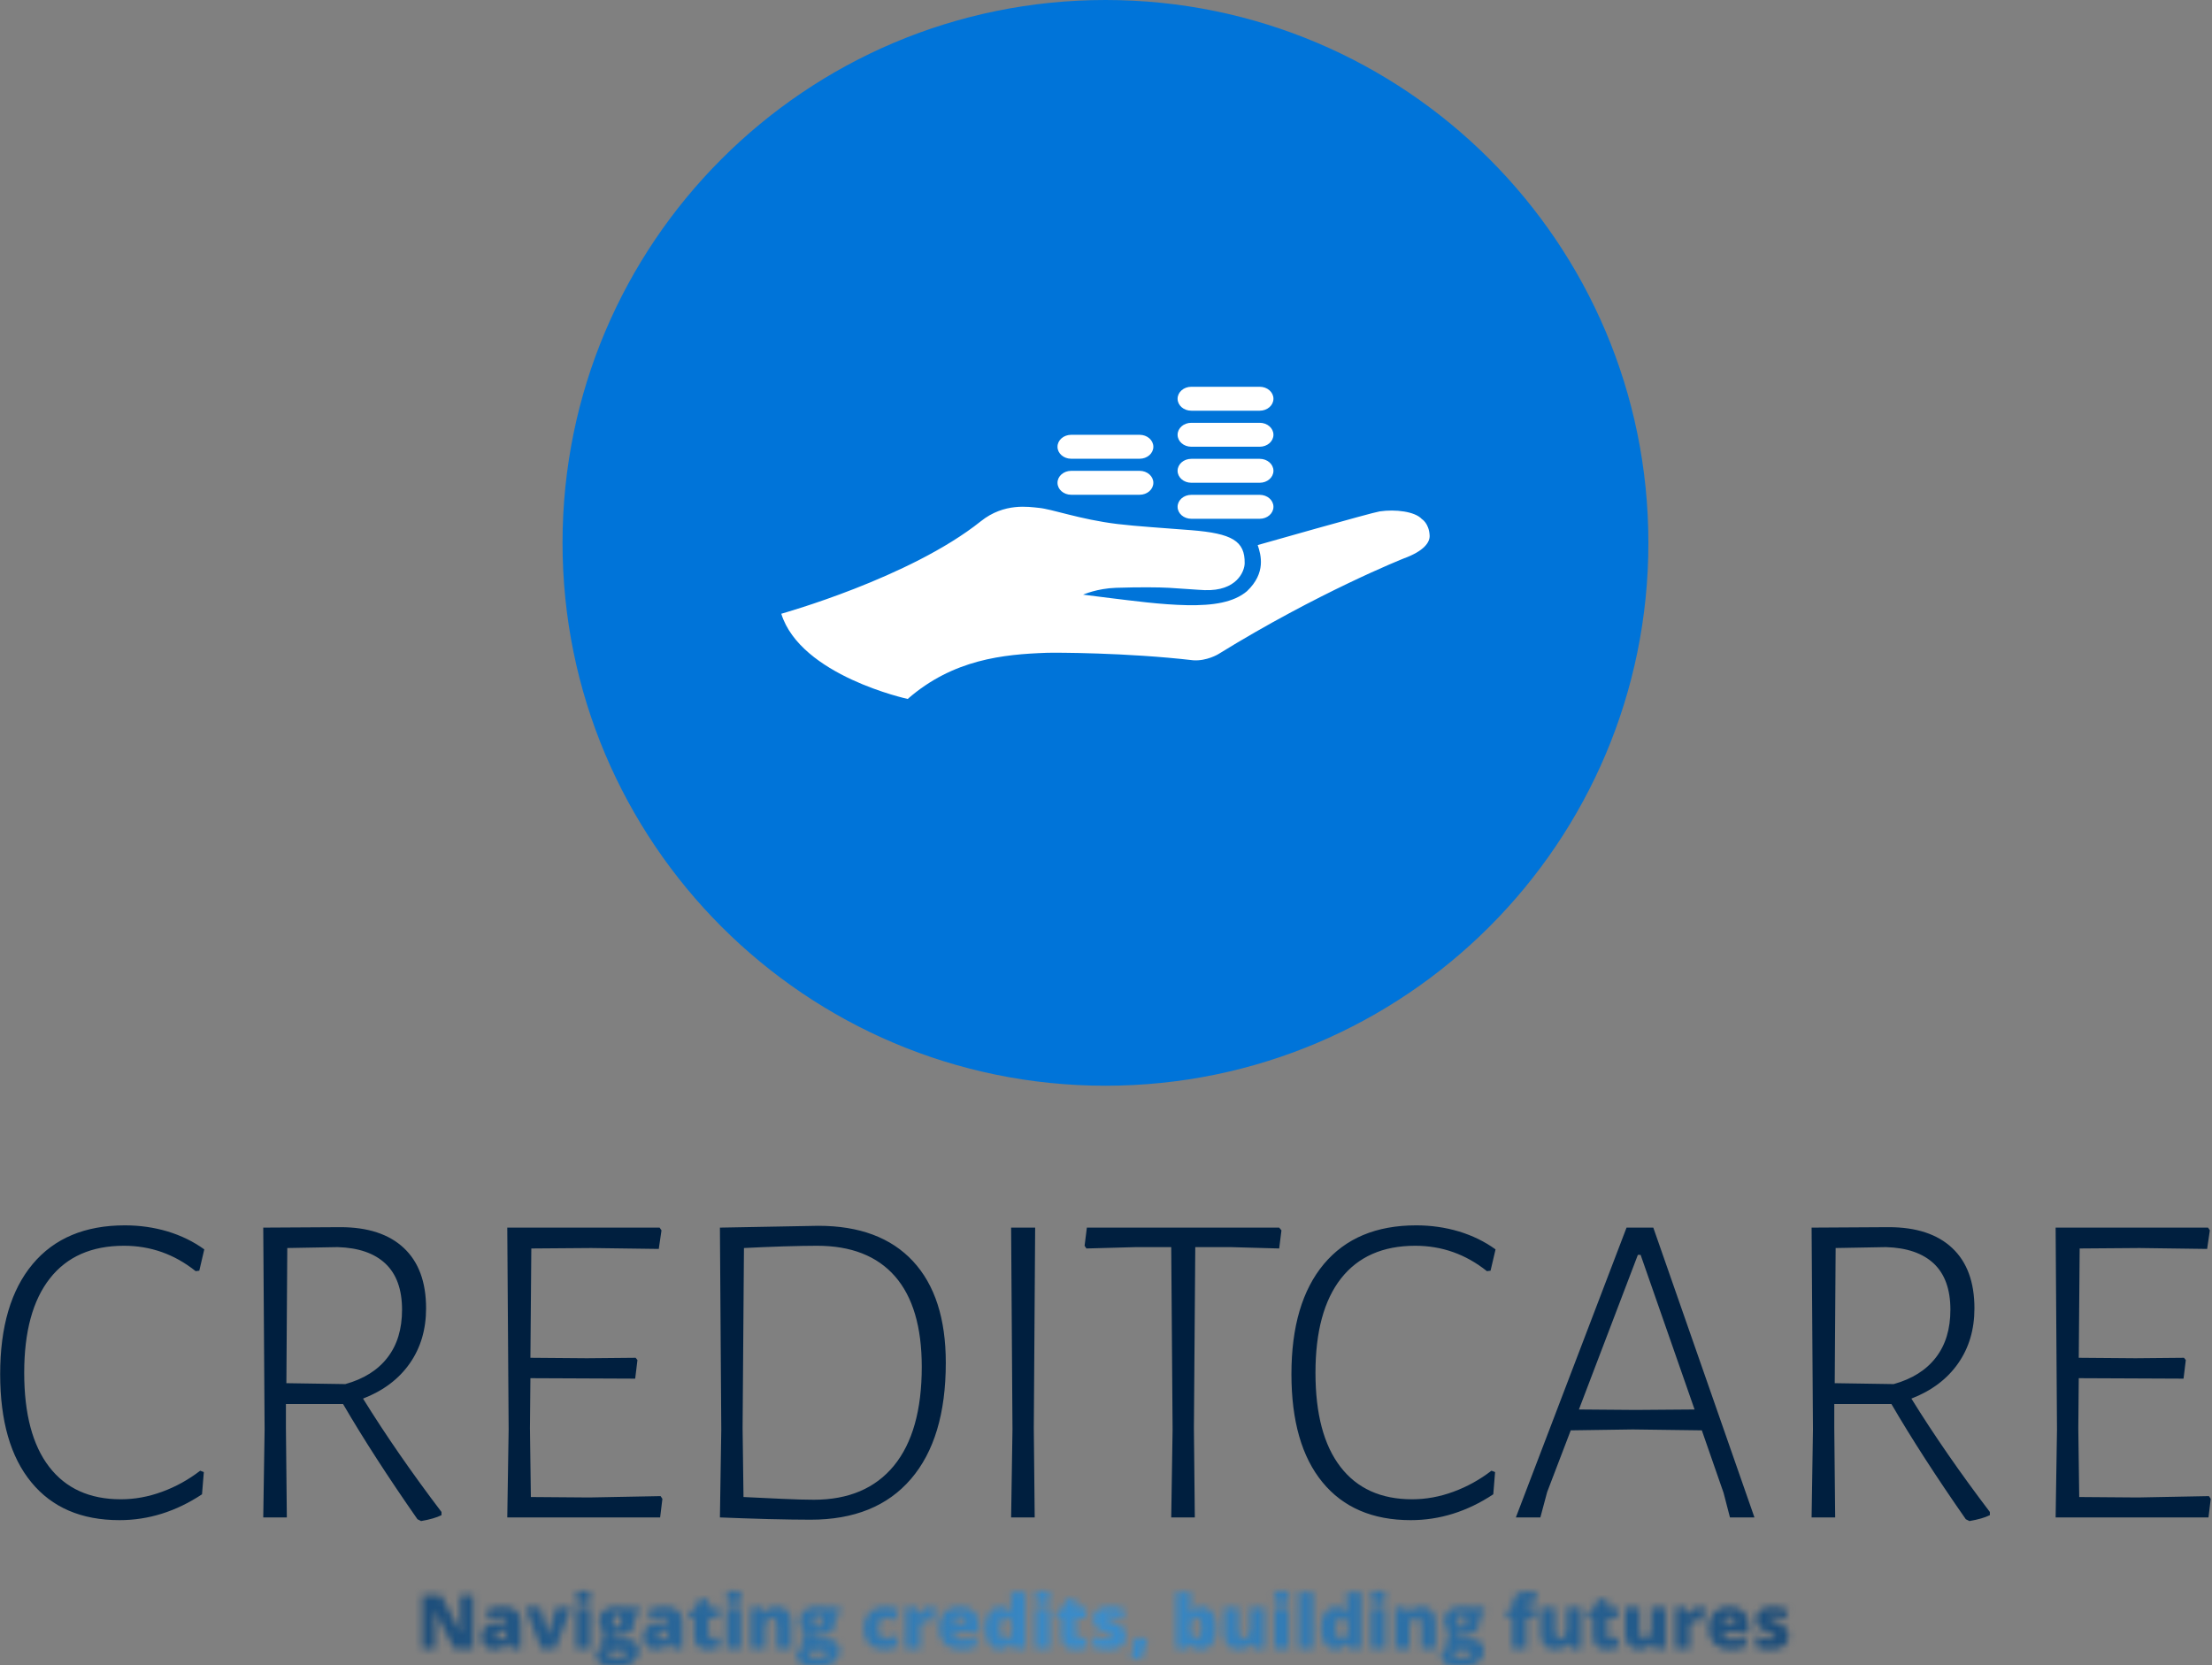 <svg xmlns="http://www.w3.org/2000/svg" version="1.1" xmlns:xlink="http://www.w3.org/1999/xlink" xmlns:svgjs="http://svgjs.dev/svgjs" width="1000" height="753" viewBox="0 0 1000 753"><rect x="0" y="0" width="1000" height="753" fill="#808080" stroke="none"/><g transform="matrix(1,0,0,1,-0.246,0.305)"><svg viewBox="0 0 328 247" data-background-color="#ffffff" preserveAspectRatio="xMidYMid meet" height="753" width="1000" xmlns="http://www.w3.org/2000/svg" xmlns:xlink="http://www.w3.org/1999/xlink"><g id="tight-bounds" transform="matrix(1,0,0,1,0.081,-0.1)"><svg viewBox="0 0 327.839 247.2" height="247.2" width="327.839"><g><svg viewBox="0 0 395.52 298.233" height="247.2" width="327.839"><g transform="matrix(1,0,0,1,0,219.248)"><svg viewBox="0 0 395.52 78.986" height="78.986" width="395.52"><g id="textblocktransform"><svg viewBox="0 0 395.52 78.986" height="78.986" width="395.52" id="textblock"><g><svg viewBox="0 0 395.52 52.909" height="52.909" width="395.52"><g transform="matrix(1,0,0,1,0,0)"><svg width="395.52" viewBox="2.15 -32.2 243.68 32.6" height="52.909" data-palette-color="#001f3f"><path d="M15.9-32.2Q18.35-32.2 20.6-31.53 22.85-30.85 24.65-29.55L24.65-29.55 24.1-27.2 23.7-27.15Q20.2-29.95 15.8-29.95L15.8-29.95Q10.45-29.95 7.63-26.35 4.8-22.75 4.8-15.95L4.8-15.95Q4.8-9.15 7.55-5.58 10.3-2 15.45-2L15.45-2Q17.75-2 20-2.83 22.25-3.65 24.2-5.15L24.2-5.15 24.6-5 24.4-2.55Q20.1 0.3 15.3 0.3L15.3 0.3Q9 0.3 5.58-3.88 2.15-8.05 2.15-15.8L2.15-15.8Q2.15-23.65 5.73-27.93 9.3-32.2 15.9-32.2L15.9-32.2ZM42.15-13.1Q45.9-7.05 50.8-0.6L50.8-0.6 50.8-0.25Q50 0.15 48.55 0.4L48.55 0.4 48.15 0.2Q43.3-6.75 39.95-12.5L39.95-12.5 33.65-12.5 33.65-9.85 33.75 0 31.15 0 31.3-9.7 31.15-31.95 39.65-32Q44.2-32 46.65-29.7 49.1-27.4 49.1-23.05L49.1-23.05Q49.1-19.55 47.3-16.98 45.5-14.4 42.15-13.1L42.15-13.1ZM33.8-29.7L33.7-14.8 40.2-14.7Q43.25-15.55 44.85-17.63 46.45-19.7 46.45-22.9L46.45-22.9Q46.45-26.25 44.62-27.98 42.8-29.7 39.35-29.8L39.35-29.8 33.8-29.7ZM74.95-2.35L75.15-2.05 74.9 0 58.05 0 58.2-9.7 58.05-31.95 74.84-31.95 75.05-31.65 74.75-29.6 67.3-29.7 60.7-29.65 60.6-17.6 66.84-17.55 72.2-17.6 72.4-17.35 72.15-15.3 60.6-15.35 60.55-9.85 60.65-2.25 67.09-2.2 74.95-2.35ZM92.34-32.15Q99.14-32.15 102.77-28.25 106.39-24.35 106.39-17.05L106.39-17.05Q106.39-8.7 102.54-4.23 98.69 0.25 91.49 0.25L91.49 0.25Q89.64 0.25 86.77 0.18 83.89 0.1 81.49 0L81.49 0 81.64-9.7 81.49-31.95 92.34-32.15ZM91.84-1.95Q97.59-1.95 100.67-5.7 103.74-9.45 103.74-16.6L103.74-16.6Q103.74-23.2 100.79-26.58 97.84-29.95 92.19-29.95L92.19-29.95Q90.79-29.95 88.44-29.88 86.09-29.8 84.14-29.7L84.14-29.7 83.99-9.85 84.09-2.25Q86.14-2.15 88.32-2.05 90.49-1.95 91.84-1.95L91.84-1.95ZM116.24-31.95L116.09-9.85 116.19 0 113.59 0 113.74-9.7 113.59-31.95 116.24-31.95ZM143.14-31.95L143.39-31.65 143.14-29.65 137.79-29.8 133.89-29.8 133.74-9.85 133.84 0 131.24 0 131.39-9.7 131.24-29.8 127.34-29.8 121.89-29.65 121.69-29.95 121.94-31.95 143.14-31.95ZM158.24-32.2Q160.69-32.2 162.94-31.53 165.19-30.85 166.99-29.55L166.99-29.55 166.44-27.2 166.04-27.15Q162.54-29.95 158.14-29.95L158.14-29.95Q152.79-29.95 149.96-26.35 147.14-22.75 147.14-15.95L147.14-15.95Q147.14-9.15 149.89-5.58 152.64-2 157.79-2L157.79-2Q160.09-2 162.34-2.83 164.59-3.65 166.54-5.15L166.54-5.15 166.94-5 166.74-2.55Q162.44 0.3 157.64 0.3L157.64 0.3Q151.34 0.3 147.91-3.88 144.49-8.05 144.49-15.8L144.49-15.8Q144.49-23.65 148.06-27.93 151.64-32.2 158.24-32.2L158.24-32.2ZM184.38-31.95L195.53 0 192.83 0 192.13-2.7 189.73-9.6 182.13-9.7 175.28-9.6 172.68-2.8 171.93 0 169.23 0 181.43-31.95 184.38-31.95ZM182.43-11.85L188.93-11.9 182.98-28.95 182.68-28.95 176.18-11.9 182.43-11.85ZM212.83-13.1Q216.58-7.05 221.48-0.6L221.48-0.6 221.48-0.25Q220.68 0.15 219.23 0.4L219.23 0.4 218.83 0.2Q213.98-6.75 210.63-12.5L210.63-12.5 204.33-12.5 204.33-9.85 204.43 0 201.83 0 201.98-9.7 201.83-31.95 210.33-32Q214.88-32 217.33-29.7 219.78-27.4 219.78-23.05L219.78-23.05Q219.78-19.55 217.98-16.98 216.18-14.4 212.83-13.1L212.83-13.1ZM204.48-29.7L204.38-14.8 210.88-14.7Q213.93-15.55 215.53-17.63 217.13-19.7 217.13-22.9L217.13-22.9Q217.13-26.25 215.31-27.98 213.48-29.7 210.03-29.8L210.03-29.8 204.48-29.7ZM245.63-2.35L245.83-2.05 245.58 0 228.73 0 228.88-9.7 228.73-31.95 245.53-31.95 245.73-31.65 245.43-29.6 237.98-29.7 231.38-29.65 231.28-17.6 237.53-17.55 242.88-17.6 243.08-17.35 242.83-15.3 231.28-15.35 231.23-9.85 231.33-2.25 237.78-2.2 245.63-2.35Z" opacity="1" transform="matrix(1,0,0,1,0,0)" fill="#001f3f" class="wordmark-text-0" data-fill-palette-color="primary" id="text-0"></path></svg></g></svg></g><g transform="matrix(1,0,0,1,75.544,65.4)"><svg viewBox="0 0 244.431 13.586" height="13.586" width="244.431"><g transform="matrix(1,0,0,1,0,0)"><svg width="244.431" viewBox="3.86 -38.79 913.97 50.8" height="13.586" data-palette-color="url(#9823e39f-a384-4c5a-9828-6bc04532acb7)"></svg></g></svg></g></svg></g></svg></g><g transform="matrix(1,0,0,1,100.627,0)"><svg viewBox="0 0 194.267 194.267" height="194.267" width="194.267"><g><svg></svg></g><g id="icon-0"><svg viewBox="0 0 194.267 194.267" height="194.267" width="194.267"><g><path d="M0 97.133c0-53.645 43.488-97.133 97.133-97.133 53.645 0 97.133 43.488 97.134 97.133 0 53.645-43.488 97.133-97.134 97.134-53.645 0-97.133-43.488-97.133-97.134zM97.133 189.495c51.01 0 92.362-41.352 92.362-92.362 0-51.01-41.352-92.362-92.362-92.362-51.01 0-92.362 41.352-92.362 92.362 0 51.01 41.352 92.362 92.362 92.362z" data-fill-palette-color="accent" fill="#0074d9" stroke="transparent"></path><ellipse rx="96.162" ry="96.162" cx="97.133" cy="97.133" fill="#0074d9" stroke="transparent" stroke-width="0" fill-opacity="1" data-fill-palette-color="accent"></ellipse></g><g transform="matrix(1,0,0,1,39.135,69.205)"><svg viewBox="0 0 115.998 55.856" height="55.856" width="115.998"><g><svg xmlns="http://www.w3.org/2000/svg" xmlns:xlink="http://www.w3.org/1999/xlink" version="1.1" x="0" y="0" viewBox="0.171 27.756 99.575 47.948" enable-background="new 0 0 100 100" xml:space="preserve" height="55.856" width="115.998" class="icon-z$-0" data-fill-palette-color="quaternary" id="z$-0"><g fill="#ffffff" data-fill-palette-color="quaternary"><g fill="#ffffff" data-fill-palette-color="quaternary"><path fill-rule="evenodd" clip-rule="evenodd" fill="#ffffff" d="M98.541 48.067c-1.058-1.159-4.059-1.526-6.473-1.17-1.197 0.176-18.73 5.17-18.73 5.17 0.499 1.508 1.32 4.267-1.65 7.088-2.026 1.712-5.147 2.222-9.201 2.145-4.049-0.077-8.438-0.687-11.818-1.093-1.098-0.132-4.144-0.522-4.144-0.522s2.144-0.956 5.053-1.052c3.63-0.115 6.486-0.091 8.133 0 1.802 0.101 4.392 0.317 5.475 0.356 4.95 0.178 6.127-2.893 6.151-4.113 0.062-3.446-1.955-4.591-8.21-5.095-4.021-0.324-8.341-0.583-11.351-0.949-5.803-0.712-9.971-2.29-12.097-2.484-1.463-0.137-5.253-0.823-8.854 2.058C19.902 57.139 0.171 62.608 0.171 62.619 3.15 72.14 19.586 75.704 19.586 75.704c6.987-6.101 14.73-6.854 21.353-7.088 1.141-0.042 12.243-0.043 22.497 1.148 2.062 0.142 3.828-0.929 3.828-0.929 15.382-9.506 28.501-14.711 28.501-14.711 3.112-1.131 4.027-2.481 3.979-3.516C99.653 48.727 98.553 48.081 98.541 48.067zM63.139 48.03h10.513c1.161 0 2.104-0.823 2.104-1.838 0-1.016-0.942-1.838-2.104-1.838H63.139c-1.162 0-2.103 0.822-2.103 1.838C61.036 47.207 61.977 48.03 63.139 48.03zM63.139 42.498h10.513c1.161 0 2.104-0.823 2.104-1.838 0-1.016-0.942-1.837-2.104-1.837H63.139c-1.162 0-2.103 0.822-2.103 1.837C61.036 41.674 61.977 42.498 63.139 42.498zM63.139 36.964h10.513c1.161 0 2.104-0.823 2.104-1.837 0-1.016-0.942-1.838-2.104-1.838H63.139c-1.162 0-2.103 0.822-2.103 1.838C61.036 36.141 61.977 36.964 63.139 36.964zM44.695 44.342h10.513c1.162 0 2.104-0.823 2.104-1.838 0-1.016-0.941-1.837-2.104-1.837H44.695c-1.162 0-2.102 0.822-2.102 1.837C42.593 43.519 43.534 44.342 44.695 44.342zM44.695 38.809h10.513c1.162 0 2.104-0.823 2.104-1.838 0-1.016-0.941-1.838-2.104-1.838H44.695c-1.162 0-2.102 0.822-2.102 1.838C42.593 37.986 43.534 38.809 44.695 38.809zM63.139 31.432h10.513c1.161 0 2.104-0.823 2.104-1.838 0-1.016-0.942-1.838-2.104-1.838H63.139c-1.162 0-2.103 0.822-2.103 1.838C61.036 30.608 61.977 31.432 63.139 31.432z" data-fill-palette-color="quaternary"></path></g></g></svg></g></svg></g></svg></g></svg></g><g></g></svg></g><defs></defs><mask id="a0f716b9-3935-48db-a30b-d573f95d03be"><g id="SvgjsG1124"><svg viewBox="0 0 327.839 247.2" height="247.2" width="327.839"><g><svg viewBox="0 0 395.52 298.233" height="247.2" width="327.839"><g transform="matrix(1,0,0,1,0,219.248)"><svg viewBox="0 0 395.52 78.986" height="78.986" width="395.52"><g id="SvgjsG1123"><svg viewBox="0 0 395.52 78.986" height="78.986" width="395.52" id="SvgjsSvg1122"><g><svg viewBox="0 0 395.52 52.909" height="52.909" width="395.52"><g transform="matrix(1,0,0,1,0,0)"><svg width="395.52" viewBox="2.15 -32.2 243.68 32.6" height="52.909" data-palette-color="#001f3f"></svg></g></svg></g><g transform="matrix(1,0,0,1,75.544,65.4)"><svg viewBox="0 0 244.431 13.586" height="13.586" width="244.431"><g transform="matrix(1,0,0,1,0,0)"><svg width="244.431" viewBox="3.86 -38.79 913.97 50.8" height="13.586" data-palette-color="url(#9823e39f-a384-4c5a-9828-6bc04532acb7)"><path d="M37.84-35.69L37.84 0 25.2 0 12.16-25.15 11.94-25.15Q12.4-19.21 12.4-16.09L12.4-16.09 12.4 0 3.86 0 3.86-35.69 16.46-35.69 29.44-10.89 29.59-10.89Q29.25-16.28 29.25-19.56L29.25-19.56 29.25-35.69 37.84-35.69ZM69.65 0L63.03 0 61.2-3.66 61.01-3.66Q59.08-1.27 57.08-0.39 55.08 0.49 51.9 0.49L51.9 0.49Q48 0.49 45.75-1.86 43.5-4.2 43.5-8.45L43.5-8.45Q43.5-12.87 46.58-15.03 49.66-17.19 55.49-17.46L55.49-17.46 60.1-17.6 60.1-17.99Q60.1-21.41 56.74-21.41L56.74-21.41Q53.71-21.41 49.05-19.36L49.05-19.36 46.29-25.66Q51.12-28.15 58.49-28.15L58.49-28.15Q63.82-28.15 66.73-25.51 69.65-22.88 69.65-18.14L69.65-18.14 69.65 0ZM55.95-6.25L55.95-6.25Q57.69-6.25 58.92-7.35 60.15-8.45 60.15-10.21L60.15-10.21 60.15-12.35 57.96-12.26Q53.24-12.08 53.24-8.79L53.24-8.79Q53.24-6.25 55.95-6.25ZM92.84 0L83.39 0 72.85-27.66 82.81-27.66 87.5-11.3Q87.52-11.18 87.59-10.89 87.67-10.6 87.74-10.19 87.81-9.79 87.87-9.34 87.93-8.89 87.93-8.5L87.93-8.5 88.11-8.5Q88.11-9.77 88.54-11.25L88.54-11.25 93.45-27.66 103.39-27.66 92.84 0ZM116.28-27.66L116.28 0 106.73 0 106.73-27.66 116.28-27.66ZM106.49-34.55L106.49-34.55Q106.49-36.69 107.68-37.74 108.88-38.79 111.54-38.79L111.54-38.79Q114.2-38.79 115.42-37.72 116.64-36.65 116.64-34.55L116.64-34.55Q116.64-30.35 111.54-30.35L111.54-30.35Q106.49-30.35 106.49-34.55ZM139.39-27.66L149.04-27.66 149.04-23.05 145.25-21.66Q146.03-20.24 146.03-18.36L146.03-18.36Q146.03-13.89 142.9-11.43 139.76-8.96 133.53-8.96L133.53-8.96Q132-8.96 131.09-9.16L131.09-9.16Q130.75-8.52 130.75-7.96L130.75-7.96Q130.75-7.25 131.9-6.87 133.05-6.49 134.9-6.49L134.9-6.49 139.49-6.49Q148.79-6.49 148.79 1.34L148.79 1.34Q148.79 6.4 144.48 9.2 140.18 12.01 132.39 12.01L132.39 12.01Q126.5 12.01 123.32 10.05 120.13 8.08 120.13 4.39L120.13 4.39Q120.13-0.56 126.28-2L126.28-2Q125.01-2.54 124.07-3.74 123.13-4.93 123.13-6.1L123.13-6.1Q123.13-7.4 123.84-8.39 124.55-9.38 126.8-10.74L126.8-10.74Q124.65-11.69 123.42-13.72 122.18-15.75 122.18-18.65L122.18-18.65Q122.18-23.17 125.26-25.66 128.33-28.15 134.05-28.15L134.05-28.15Q134.8-28.15 136.66-27.98 138.52-27.81 139.39-27.66L139.39-27.66ZM128.19 3.44L128.19 3.44Q128.19 4.61 129.46 5.33 130.73 6.05 132.85 6.05L132.85 6.05Q136.32 6.05 138.41 5.19 140.49 4.32 140.49 2.95L140.49 2.95Q140.49 1.86 139.22 1.4 137.95 0.95 135.59 0.95L135.59 0.95 131.85 0.95Q130.31 0.95 129.25 1.67 128.19 2.39 128.19 3.44ZM131.19-18.6L131.19-18.6Q131.19-14.36 134.15-14.36L134.15-14.36Q135.51-14.36 136.26-15.41 137-16.46 137-18.55L137-18.55Q137-22.85 134.15-22.85L134.15-22.85Q131.19-22.85 131.19-18.6ZM177.89 0L171.28 0 169.45-3.66 169.25-3.66Q167.32-1.27 165.32-0.39 163.32 0.49 160.14 0.49L160.14 0.49Q156.24 0.49 153.99-1.86 151.75-4.2 151.75-8.45L151.75-8.45Q151.75-12.87 154.82-15.03 157.9-17.19 163.73-17.46L163.73-17.46 168.35-17.6 168.35-17.99Q168.35-21.41 164.98-21.41L164.98-21.41Q161.95-21.41 157.29-19.36L157.29-19.36 154.53-25.66Q159.36-28.15 166.74-28.15L166.74-28.15Q172.06-28.15 174.98-25.51 177.89-22.88 177.89-18.14L177.89-18.14 177.89 0ZM164.2-6.25L164.2-6.25Q165.93-6.25 167.16-7.35 168.4-8.45 168.4-10.21L168.4-10.21 168.4-12.35 166.2-12.26Q161.49-12.08 161.49-8.79L161.49-8.79Q161.49-6.25 164.2-6.25ZM197.93-7.06L197.93-7.06Q199.86-7.06 202.55-8.01L202.55-8.01 202.55-1.05Q200.62-0.22 198.87 0.13 197.13 0.49 194.78 0.49L194.78 0.49Q189.98 0.49 187.85-1.87 185.73-4.22 185.73-9.11L185.73-9.11 185.73-20.51 182.38-20.51 182.38-24.39 186.63-27.39 189.1-33.2 195.35-33.2 195.35-27.66 202.13-27.66 202.13-20.51 195.35-20.51 195.35-9.74Q195.35-7.06 197.93-7.06ZM216.97-27.66L216.97 0 207.43 0 207.43-27.66 216.97-27.66ZM207.18-34.55L207.18-34.55Q207.18-36.69 208.38-37.74 209.58-38.79 212.24-38.79L212.24-38.79Q214.9-38.79 216.12-37.72 217.34-36.65 217.34-34.55L217.34-34.55Q217.34-30.35 212.24-30.35L212.24-30.35Q207.18-30.35 207.18-34.55ZM250.64 0L241.09 0 241.09-15.09Q241.09-17.85 240.3-19.25 239.51-20.65 237.75-20.65L237.75-20.65Q235.33-20.65 234.26-18.73 233.18-16.8 233.18-12.11L233.18-12.11 233.18 0 223.64 0 223.64-27.66 230.84-27.66 232.04-24.24 232.6-24.24Q233.82-26.2 235.98-27.17 238.14-28.15 240.95-28.15L240.95-28.15Q245.54-28.15 248.09-25.49 250.64-22.83 250.64-17.99L250.64-17.99 250.64 0ZM273.59-27.66L283.23-27.66 283.23-23.05 279.45-21.66Q280.23-20.24 280.23-18.36L280.23-18.36Q280.23-13.89 277.09-11.43 273.95-8.96 267.73-8.96L267.73-8.96Q266.19-8.96 265.29-9.16L265.29-9.16Q264.94-8.52 264.94-7.96L264.94-7.96Q264.94-7.25 266.09-6.87 267.24-6.49 269.09-6.49L269.09-6.49 273.68-6.49Q282.99-6.49 282.99 1.34L282.99 1.34Q282.99 6.4 278.68 9.2 274.37 12.01 266.58 12.01L266.58 12.01Q260.7 12.01 257.51 10.05 254.32 8.08 254.32 4.39L254.32 4.39Q254.32-0.56 260.48-2L260.48-2Q259.21-2.54 258.27-3.74 257.33-4.93 257.33-6.1L257.33-6.1Q257.33-7.4 258.03-8.39 258.74-9.38 260.99-10.74L260.99-10.74Q258.84-11.69 257.61-13.72 256.37-15.75 256.37-18.65L256.37-18.65Q256.37-23.17 259.45-25.66 262.53-28.15 268.24-28.15L268.24-28.15Q269-28.15 270.85-27.98 272.71-27.81 273.59-27.66L273.59-27.66ZM262.38 3.44L262.38 3.44Q262.38 4.61 263.65 5.33 264.92 6.05 267.04 6.05L267.04 6.05Q270.51 6.05 272.6 5.19 274.68 4.32 274.68 2.95L274.68 2.95Q274.68 1.86 273.42 1.4 272.15 0.95 269.78 0.95L269.78 0.95 266.04 0.95Q264.5 0.95 263.44 1.67 262.38 2.39 262.38 3.44ZM265.38-18.6L265.38-18.6Q265.38-14.36 268.34-14.36L268.34-14.36Q269.7-14.36 270.45-15.41 271.19-16.46 271.19-18.55L271.19-18.55Q271.19-22.85 268.34-22.85L268.34-22.85Q265.38-22.85 265.38-18.6ZM313.01 0.49L313.01 0.49Q306.22 0.49 302.72-3.17 299.22-6.84 299.22-13.7L299.22-13.7Q299.22-20.58 303-24.37 306.78-28.15 313.77-28.15L313.77-28.15Q318.58-28.15 322.82-26.05L322.82-26.05 320.02-18.99Q318.28-19.75 316.82-20.2 315.35-20.65 313.77-20.65L313.77-20.65Q311.45-20.65 310.18-18.85 308.91-17.04 308.91-13.75L308.91-13.75Q308.91-7.1 313.82-7.1L313.82-7.1Q318.01-7.1 321.87-9.55L321.87-9.55 321.87-1.95Q318.19 0.49 313.01 0.49ZM344.06-28.15L344.06-28.15Q345.31-28.15 346.43-27.95L346.43-27.95 346.97-27.86 346.11-18.85Q344.94-19.14 342.87-19.14L342.87-19.14Q339.74-19.14 338.32-17.71 336.91-16.28 336.91-13.6L336.91-13.6 336.91 0 327.36 0 327.36-27.66 334.47-27.66 335.96-23.24 336.42-23.24Q337.62-25.44 339.75-26.79 341.89-28.15 344.06-28.15ZM364.18 0.49L364.18 0.49Q357.27 0.49 353.45-3.19 349.63-6.86 349.63-13.65L349.63-13.65Q349.63-20.65 353.17-24.4 356.71-28.15 363.27-28.15L363.27-28.15Q369.52-28.15 372.93-24.89 376.33-21.63 376.33-15.5L376.33-15.5 376.33-11.25 359.27-11.25Q359.37-8.94 360.97-7.62 362.57-6.3 365.32-6.3L365.32-6.3Q367.84-6.3 369.95-6.77 372.06-7.25 374.53-8.4L374.53-8.4 374.53-1.54Q372.28-0.39 369.89 0.05 367.5 0.49 364.18 0.49ZM363.61-21.66L363.61-21.66Q361.93-21.66 360.8-20.59 359.66-19.53 359.46-17.26L359.46-17.26 367.67-17.26Q367.62-19.26 366.53-20.46 365.45-21.66 363.61-21.66ZM390.32 0.49L390.32 0.49Q387.37 0.49 385.16-1.2 382.95-2.88 381.74-6.15 380.53-9.42 380.53-13.79L380.53-13.79Q380.53-20.53 383.24-24.34 385.95-28.15 390.69-28.15L390.69-28.15Q393.01-28.15 394.75-27.22 396.5-26.29 397.94-24.1L397.94-24.1 398.13-24.1Q397.67-27.34 397.67-30.59L397.67-30.59 397.67-37.99 407.29-37.99 407.29 0 400.09 0 398.04-3.49 397.67-3.49Q395.2 0.49 390.32 0.49ZM394.23-7.06L394.23-7.06Q396.52-7.06 397.46-8.5 398.4-9.94 398.48-12.94L398.48-12.94 398.48-13.7Q398.48-17.36 397.43-18.91 396.38-20.46 394.13-20.46L394.13-20.46Q392.25-20.46 391.21-18.69 390.17-16.92 390.17-13.65L390.17-13.65Q390.17-10.42 391.22-8.74 392.27-7.06 394.23-7.06ZM423.47-27.66L423.47 0 413.93 0 413.93-27.66 423.47-27.66ZM413.68-34.55L413.68-34.55Q413.68-36.69 414.88-37.74 416.08-38.79 418.74-38.79L418.74-38.79Q421.4-38.79 422.62-37.72 423.84-36.65 423.84-34.55L423.84-34.55Q423.84-30.35 418.74-30.35L418.74-30.35Q413.68-30.35 413.68-34.55ZM443.69-7.06L443.69-7.06Q445.61-7.06 448.3-8.01L448.3-8.01 448.3-1.05Q446.37-0.22 444.63 0.13 442.88 0.49 440.54 0.49L440.54 0.49Q435.73 0.49 433.6-1.87 431.48-4.22 431.48-9.11L431.48-9.11 431.48-20.51 428.13-20.51 428.13-24.39 432.38-27.39 434.85-33.2 441.1-33.2 441.1-27.66 447.88-27.66 447.88-20.51 441.1-20.51 441.1-9.74Q441.1-7.06 443.69-7.06ZM474.49-8.5L474.49-8.5Q474.49-4.05 471.47-1.78 468.44 0.49 462.77 0.49L462.77 0.49Q459.7 0.49 457.43 0.16 455.16-0.17 452.79-1.05L452.79-1.05 452.79-8.69Q455.01-7.71 457.66-7.08 460.31-6.45 462.38-6.45L462.38-6.45Q465.48-6.45 465.48-7.86L465.48-7.86Q465.48-8.59 464.62-9.17 463.75-9.74 459.58-11.4L459.58-11.4Q455.77-12.96 454.25-14.95 452.74-16.94 452.74-20L452.74-20Q452.74-23.85 455.72-26 458.7-28.15 464.14-28.15L464.14-28.15Q466.88-28.15 469.28-27.55 471.69-26.95 474.27-25.81L474.27-25.81 471.69-19.65Q469.78-20.51 467.66-21.11 465.53-21.7 464.19-21.7L464.19-21.7Q461.85-21.7 461.85-20.56L461.85-20.56Q461.85-19.85 462.67-19.35 463.48-18.85 467.39-17.31L467.39-17.31Q470.29-16.11 471.72-14.97 473.15-13.82 473.82-12.27 474.49-10.72 474.49-8.5ZM480.3-7.3L488.65-7.3 488.99-6.74Q486.62 2.56 484.7 6.96L484.7 6.96 477.88 6.96Q478.59 3.59 479.31-0.6 480.03-4.79 480.3-7.3L480.3-7.3ZM525.12-28.15L525.12-28.15Q529.64-28.15 532.29-24.37 534.94-20.58 534.94-13.89L534.94-13.89Q534.94-7.15 532.26-3.33 529.59 0.49 524.83 0.49L524.83 0.49Q523.29 0.49 522.09 0.16 520.9-0.17 519.96-0.76 519.02-1.34 517.77-2.71L517.77-2.71 517.19-2.71 515.67 0 508.23 0 508.23-37.99 517.77-37.99 517.77-29.39Q517.77-27.86 517.43-24.1L517.43-24.1 517.77-24.1Q519.16-26.25 520.98-27.2 522.8-28.15 525.12-28.15ZM521.63-20.65L521.63-20.65Q519.63-20.65 518.7-19.26 517.77-17.87 517.77-14.89L517.77-14.89 517.77-13.55Q517.77-10.16 518.7-8.68 519.63-7.2 521.73-7.2L521.73-7.2Q523.41-7.2 524.32-8.92 525.22-10.64 525.22-13.99L525.22-13.99Q525.22-20.65 521.63-20.65ZM567.28 0L560.08 0 558.88-3.44 558.32-3.44Q557.13-1.54 554.99-0.52 552.85 0.49 549.97 0.49L549.97 0.49Q545.41 0.49 542.87-2.16 540.33-4.81 540.33-9.64L540.33-9.64 540.33-27.66 549.87-27.66 549.87-12.55Q549.87-9.84 550.64-8.45 551.41-7.06 553.17-7.06L553.17-7.06Q555.64-7.06 556.69-9 557.74-10.94 557.74-15.55L557.74-15.55 557.74-27.66 567.28-27.66 567.28 0ZM583.47-27.66L583.47 0 573.92 0 573.92-27.66 583.47-27.66ZM573.68-34.55L573.68-34.55Q573.68-36.69 574.87-37.74 576.07-38.79 578.73-38.79L578.73-38.79Q581.39-38.79 582.61-37.72 583.83-36.65 583.83-34.55L583.83-34.55Q583.83-30.35 578.73-30.35L578.73-30.35Q573.68-30.35 573.68-34.55ZM599.67-37.99L599.67 0 590.13 0 590.13-37.99 599.67-37.99ZM614.88 0.49L614.88 0.49Q611.93 0.49 609.72-1.2 607.51-2.88 606.3-6.15 605.09-9.42 605.09-13.79L605.09-13.79Q605.09-20.53 607.8-24.34 610.51-28.15 615.25-28.15L615.25-28.15Q617.57-28.15 619.31-27.22 621.06-26.29 622.5-24.1L622.5-24.1 622.69-24.1Q622.23-27.34 622.23-30.59L622.23-30.59 622.23-37.99 631.85-37.99 631.85 0 624.65 0 622.6-3.49 622.23-3.49Q619.76 0.49 614.88 0.49ZM618.79-7.06L618.79-7.06Q621.08-7.06 622.02-8.5 622.96-9.94 623.04-12.94L623.04-12.94 623.04-13.7Q623.04-17.36 621.99-18.91 620.94-20.46 618.69-20.46L618.69-20.46Q616.81-20.46 615.77-18.69 614.73-16.92 614.73-13.65L614.73-13.65Q614.73-10.42 615.78-8.74 616.83-7.06 618.79-7.06ZM648.03-27.66L648.03 0 638.49 0 638.49-27.66 648.03-27.66ZM638.24-34.55L638.24-34.55Q638.24-36.69 639.44-37.74 640.64-38.79 643.3-38.79L643.3-38.79Q645.96-38.79 647.18-37.72 648.4-36.65 648.4-34.55L648.4-34.55Q648.4-30.35 643.3-30.35L643.3-30.35Q638.24-30.35 638.24-34.55ZM681.7 0L672.15 0 672.15-15.09Q672.15-17.85 671.36-19.25 670.56-20.65 668.81-20.65L668.81-20.65Q666.39-20.65 665.32-18.73 664.24-16.8 664.24-12.11L664.24-12.11 664.24 0 654.7 0 654.7-27.66 661.9-27.66 663.09-24.24 663.66-24.24Q664.88-26.2 667.04-27.17 669.2-28.15 672.01-28.15L672.01-28.15Q676.6-28.15 679.15-25.49 681.7-22.83 681.7-17.99L681.7-17.99 681.7 0ZM704.64-27.66L714.29-27.66 714.29-23.05 710.5-21.66Q711.29-20.24 711.29-18.36L711.29-18.36Q711.29-13.89 708.15-11.43 705.01-8.96 698.79-8.96L698.79-8.96Q697.25-8.96 696.34-9.16L696.34-9.16Q696-8.52 696-7.96L696-7.96Q696-7.25 697.15-6.87 698.3-6.49 700.15-6.49L700.15-6.49 704.74-6.49Q714.04-6.49 714.04 1.34L714.04 1.34Q714.04 6.4 709.73 9.2 705.43 12.01 697.64 12.01L697.64 12.01Q691.75 12.01 688.57 10.05 685.38 8.08 685.38 4.39L685.38 4.39Q685.38-0.56 691.53-2L691.53-2Q690.26-2.54 689.32-3.74 688.38-4.93 688.38-6.1L688.38-6.1Q688.38-7.4 689.09-8.39 689.8-9.38 692.05-10.74L692.05-10.74Q689.9-11.69 688.67-13.72 687.43-15.75 687.43-18.65L687.43-18.65Q687.43-23.17 690.51-25.66 693.58-28.15 699.3-28.15L699.3-28.15Q700.05-28.15 701.91-27.98 703.77-27.81 704.64-27.66L704.64-27.66ZM693.44 3.44L693.44 3.44Q693.44 4.61 694.71 5.33 695.98 6.05 698.1 6.05L698.1 6.05Q701.57 6.05 703.66 5.19 705.74 4.32 705.74 2.95L705.74 2.95Q705.74 1.86 704.47 1.4 703.2 0.95 700.84 0.95L700.84 0.95 697.1 0.95Q695.56 0.95 694.5 1.67 693.44 2.39 693.44 3.44ZM696.44-18.6L696.44-18.6Q696.44-14.36 699.4-14.36L699.4-14.36Q700.76-14.36 701.51-15.41 702.25-16.46 702.25-18.55L702.25-18.55Q702.25-22.85 699.4-22.85L699.4-22.85Q696.44-22.85 696.44-18.6ZM748.36-27.66L748.36-20.51 742.48-20.51 742.48 0 732.94 0 732.94-20.51 729.27-20.51 729.27-25.2 733.13-27.54 733.13-28Q733.13-33.47 735.36-35.86 737.6-38.26 742.53-38.26L742.53-38.26Q744.43-38.26 746.13-37.96 747.83-37.67 750.07-36.94L750.07-36.94 748.02-30.76Q746.27-31.25 744.58-31.25L744.58-31.25Q743.48-31.25 742.98-30.58 742.48-29.91 742.48-28.39L742.48-28.39 742.48-27.66 748.36-27.66ZM779.03 0L771.82 0 770.63-3.44 770.07-3.44Q768.87-1.54 766.73-0.52 764.6 0.49 761.72 0.49L761.72 0.49Q757.15 0.49 754.61-2.16 752.07-4.81 752.07-9.64L752.07-9.64 752.07-27.66 761.62-27.66 761.62-12.55Q761.62-9.84 762.39-8.45 763.16-7.06 764.92-7.06L764.92-7.06Q767.38-7.06 768.43-9 769.48-10.94 769.48-15.55L769.48-15.55 769.48-27.66 779.03-27.66 779.03 0ZM799.17-7.06L799.17-7.06Q801.09-7.06 803.78-8.01L803.78-8.01 803.78-1.05Q801.85-0.22 800.11 0.13 798.36 0.49 796.02 0.49L796.02 0.49Q791.21 0.49 789.08-1.87 786.96-4.22 786.96-9.11L786.96-9.11 786.96-20.51 783.61-20.51 783.61-24.39 787.86-27.39 790.33-33.2 796.58-33.2 796.58-27.66 803.36-27.66 803.36-20.51 796.58-20.51 796.58-9.74Q796.58-7.06 799.17-7.06ZM835.52 0L828.31 0 827.12-3.44 826.56-3.44Q825.36-1.54 823.22-0.52 821.09 0.49 818.21 0.49L818.21 0.49Q813.64 0.49 811.1-2.16 808.56-4.81 808.56-9.64L808.56-9.64 808.56-27.66 818.11-27.66 818.11-12.55Q818.11-9.84 818.88-8.45 819.65-7.06 821.4-7.06L821.4-7.06Q823.87-7.06 824.92-9 825.97-10.94 825.97-15.55L825.97-15.55 825.97-27.66 835.52-27.66 835.52 0ZM858.8-28.15L858.8-28.15Q860.05-28.15 861.17-27.95L861.17-27.95 861.71-27.86 860.85-18.85Q859.68-19.14 857.61-19.14L857.61-19.14Q854.48-19.14 853.07-17.71 851.65-16.28 851.65-13.6L851.65-13.6 851.65 0 842.1 0 842.1-27.66 849.21-27.66 850.7-23.24 851.16-23.24Q852.36-25.44 854.5-26.79 856.63-28.15 858.8-28.15ZM878.92 0.49L878.92 0.49Q872.01 0.49 868.19-3.19 864.37-6.86 864.37-13.65L864.37-13.65Q864.37-20.65 867.91-24.4 871.45-28.15 878.02-28.15L878.02-28.15Q884.27-28.15 887.67-24.89 891.08-21.63 891.08-15.5L891.08-15.5 891.08-11.25 874.01-11.25Q874.11-8.94 875.71-7.62 877.31-6.3 880.07-6.3L880.07-6.3Q882.58-6.3 884.69-6.77 886.8-7.25 889.27-8.4L889.27-8.4 889.27-1.54Q887.02-0.39 884.63 0.05 882.24 0.49 878.92 0.49ZM878.36-21.66L878.36-21.66Q876.67-21.66 875.54-20.59 874.4-19.53 874.21-17.26L874.21-17.26 882.41-17.26Q882.36-19.26 881.27-20.46 880.19-21.66 878.36-21.66ZM917.83-8.5L917.83-8.5Q917.83-4.05 914.81-1.78 911.78 0.49 906.11 0.49L906.11 0.49Q903.04 0.49 900.77 0.16 898.5-0.17 896.13-1.05L896.13-1.05 896.13-8.69Q898.35-7.71 901-7.08 903.65-6.45 905.72-6.45L905.72-6.45Q908.82-6.45 908.82-7.86L908.82-7.86Q908.82-8.59 907.96-9.17 907.09-9.74 902.92-11.4L902.92-11.4Q899.11-12.96 897.59-14.95 896.08-16.94 896.08-20L896.08-20Q896.08-23.85 899.06-26 902.04-28.15 907.48-28.15L907.48-28.15Q910.22-28.15 912.62-27.55 915.02-26.95 917.61-25.81L917.61-25.81 915.02-19.65Q913.12-20.51 911-21.11 908.87-21.7 907.53-21.7L907.53-21.7Q905.19-21.7 905.19-20.56L905.19-20.56Q905.19-19.85 906-19.35 906.82-18.85 910.73-17.31L910.73-17.31Q913.63-16.11 915.06-14.97 916.49-13.82 917.16-12.27 917.83-10.72 917.83-8.5Z" opacity="1" transform="matrix(1,0,0,1,0,0)" fill="white" class="slogan-text-1" id="SvgjsPath1120"></path></svg></g></svg></g></svg></g></svg></g><g transform="matrix(1,0,0,1,100.627,0)"><svg viewBox="0 0 194.267 194.267" height="194.267" width="194.267"><g><svg></svg></g><g id="SvgjsG1119"><svg viewBox="0 0 194.267 194.267" height="194.267" width="194.267"><g></g><g transform="matrix(1,0,0,1,39.135,69.205)"><svg viewBox="0 0 115.998 55.856" height="55.856" width="115.998"><g><svg xmlns="http://www.w3.org/2000/svg" xmlns:xlink="http://www.w3.org/1999/xlink" version="1.1" x="0" y="0" viewBox="0.171 27.756 99.575 47.948" enable-background="new 0 0 100 100" xml:space="preserve" height="55.856" width="115.998" class="icon-z$-0" data-fill-palette-color="quaternary" id="SvgjsSvg1118"></svg></g></svg></g></svg></g></svg></g><g></g></svg></g><defs><mask></mask></defs></svg></g></mask><linearGradient x1="0.054" x2="0.941" y1="0.5" y2="0.5" id="9823e39f-a384-4c5a-9828-6bc04532acb7"><stop stop-color="#0f3054" offset="0"></stop><stop stop-color="#3b8dcb" offset="0.498"></stop><stop stop-color="#0f3054" offset="1"></stop></linearGradient><rect width="327.839" height="247.2" fill="url(#9823e39f-a384-4c5a-9828-6bc04532acb7)" mask="url(#a0f716b9-3935-48db-a30b-d573f95d03be)" data-fill-palette-color="secondary"></rect></svg><rect width="327.839" height="247.2" fill="none" stroke="none" visibility="hidden"></rect></g></svg></g></svg>